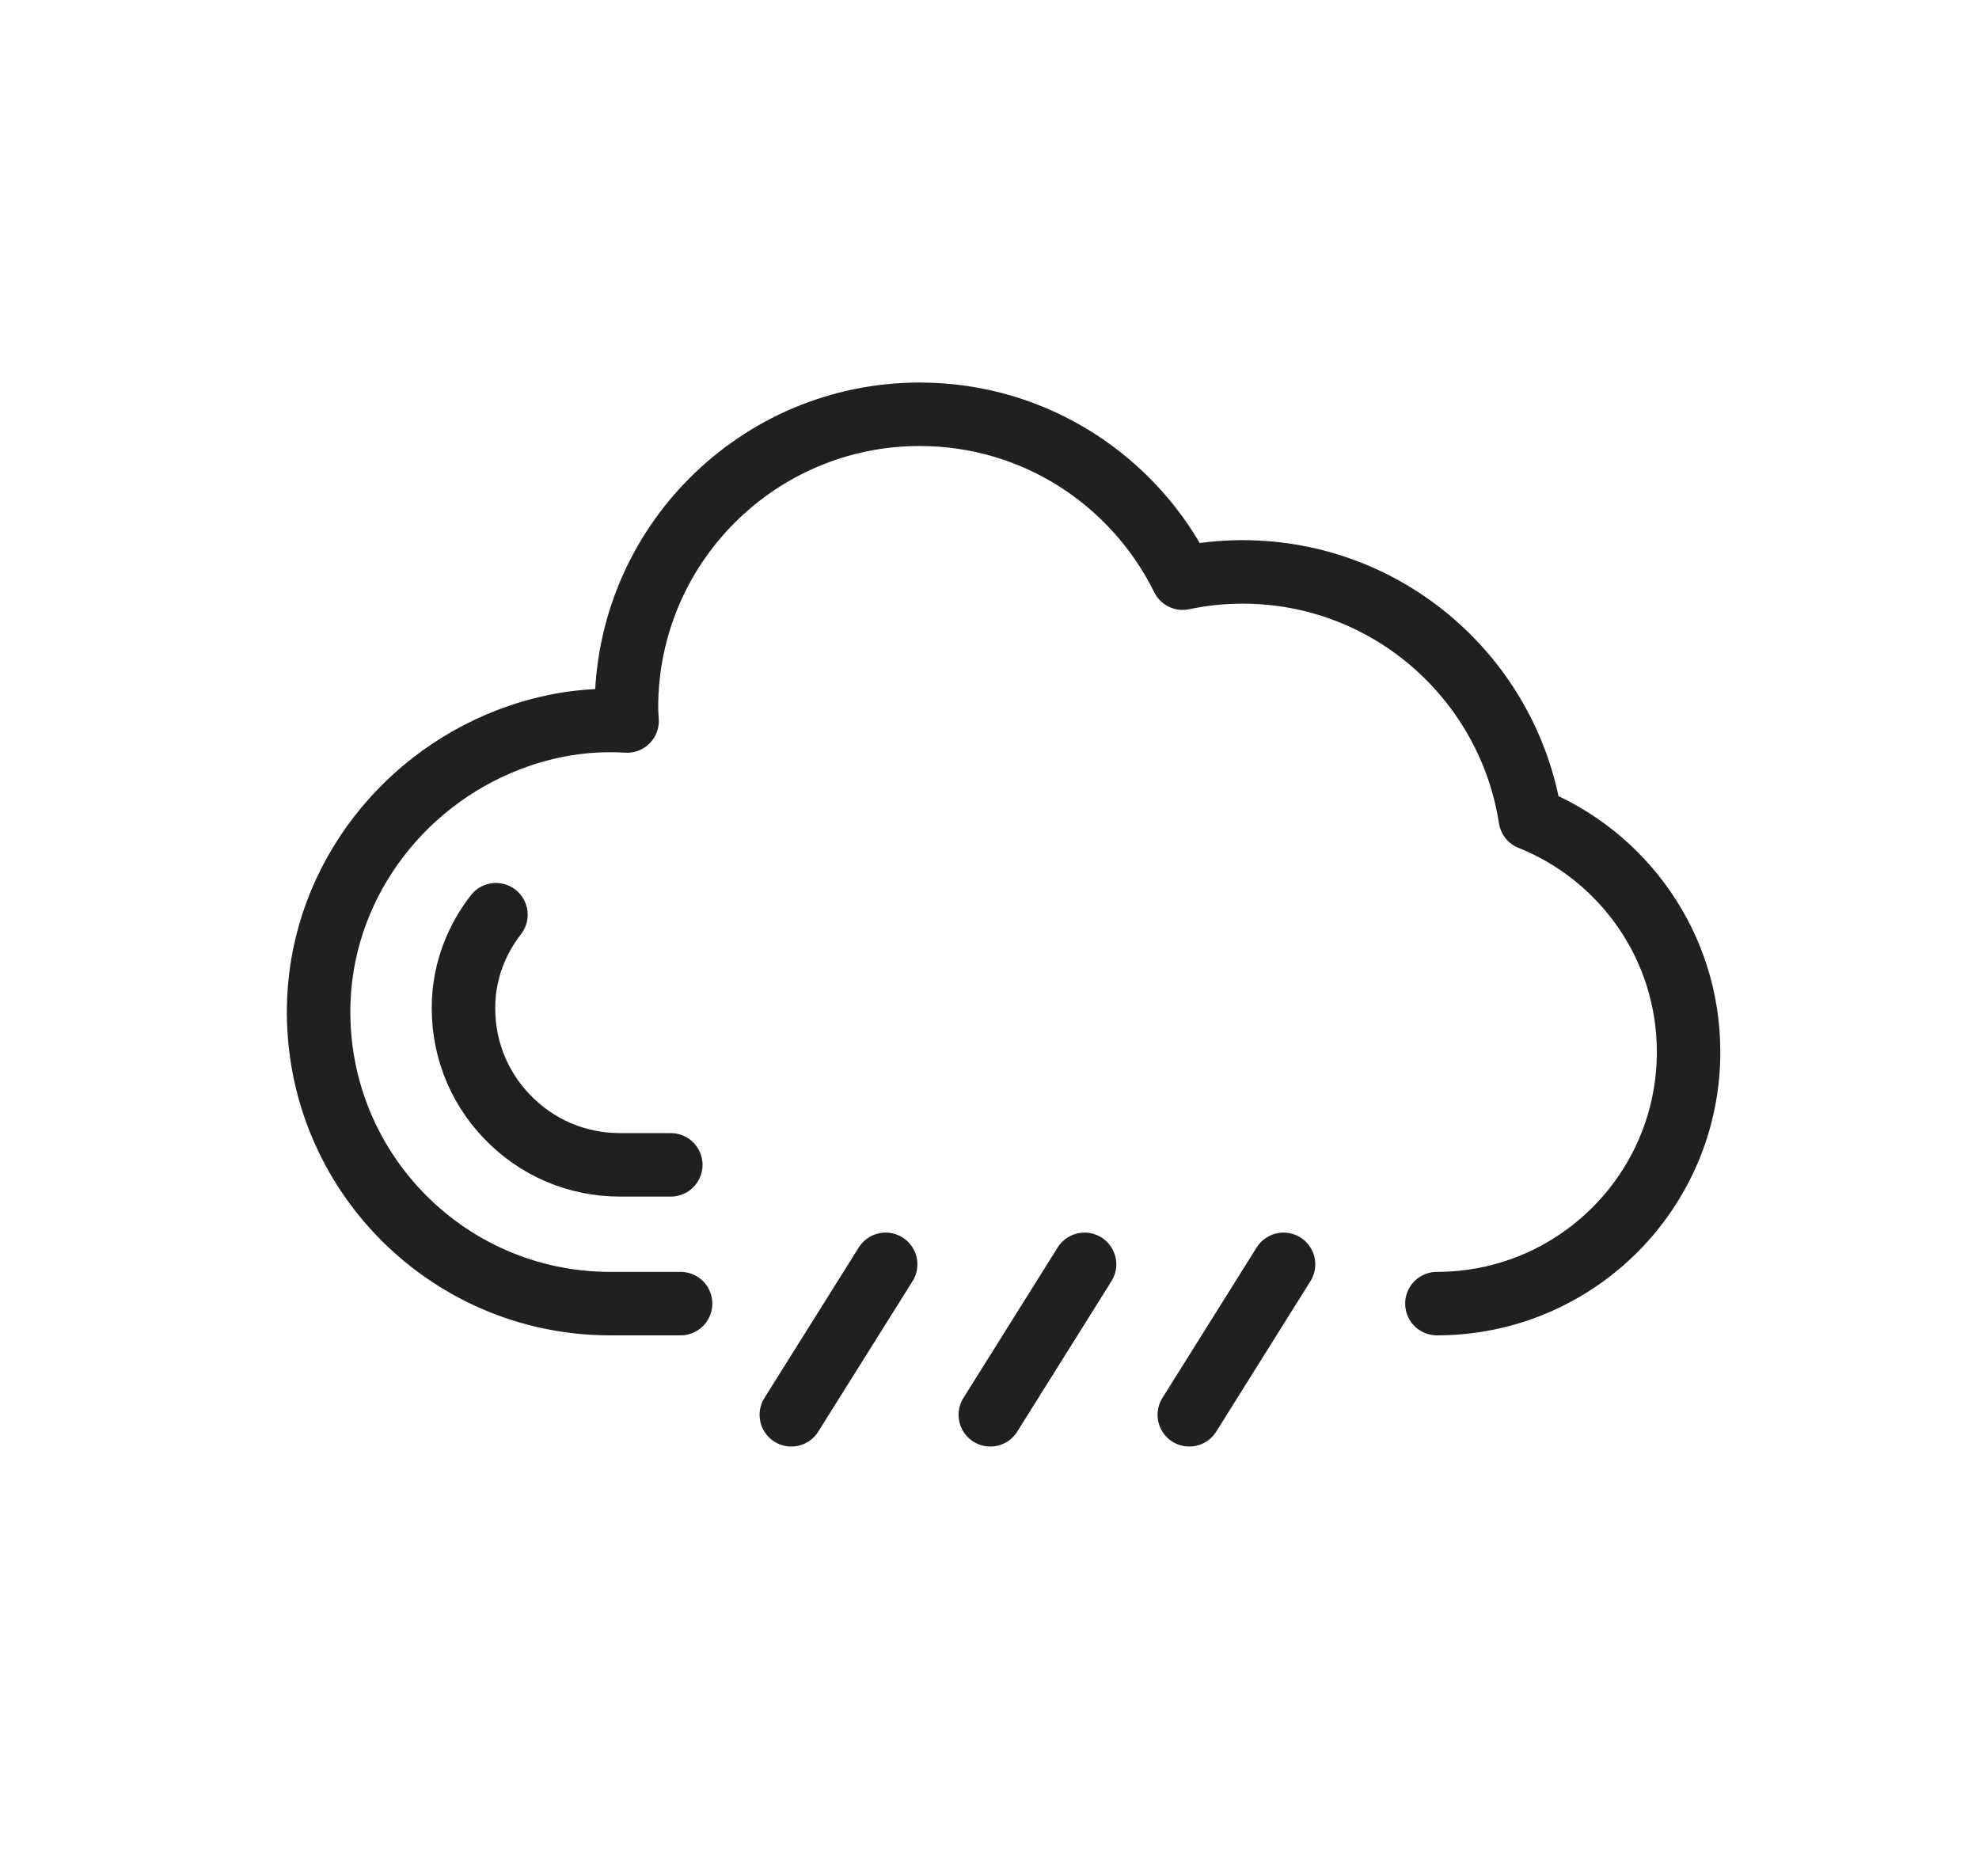 <?xml version="1.0" encoding="utf-8"?>
<!-- Generator: Adobe Illustrator 24.1.0, SVG Export Plug-In . SVG Version: 6.00 Build 0)  -->
<svg version="1.1" id="weather_icons" xmlns="http://www.w3.org/2000/svg" xmlns:xlink="http://www.w3.org/1999/xlink" x="0px"
	 y="0px" viewBox="0 0 218.2 206.85" style="enable-background:new 0 0 218.2 206.85;" xml:space="preserve">
<style type="text/css">
	.st0{fill:none;stroke:#202020;stroke-width:7;stroke-linecap:round;stroke-linejoin:round;stroke-miterlimit:10;}
	.st1{fill:#202020;}
	.st2{fill:none;stroke:#202020;stroke-width:7;stroke-linecap:round;stroke-miterlimit:10;}
</style>
<g>
	<path class="st0" d="M73.96,128.44h-5.59c-4.76,0-9.19-1.89-12.48-5.33c-3.29-3.43-4.98-7.96-4.77-12.73
		c0.15-3.48,1.44-6.79,3.56-9.52"/>
	<g>
		<path class="st0" d="M158.43,143.74c15.32,0,27.75-12.42,27.75-27.75c0-11.68-7.23-21.66-17.45-25.75
			c-2.39-15.39-15.67-27.18-31.73-27.18c-2.26,0-4.47,0.24-6.6,0.69c-5.28-10.7-16.26-18.07-28.99-18.07
			c-17.86,0-32.34,14.48-32.34,32.34c0,0.5,0.05,0.99,0.07,1.48c-3.78-0.23-7.74,0.22-11.84,1.62
			c-12.54,4.27-21.55,15.78-22.14,29.01c-0.81,18.42,13.88,33.61,32.12,33.61h7.76"/>
	</g>
	<g>
		<line class="st0" x1="141.52" y1="139.41" x2="131.13" y2="156"/>
		<line class="st0" x1="119.58" y1="139.41" x2="109.19" y2="156"/>
		<line class="st0" x1="97.65" y1="139.41" x2="87.25" y2="156"/>
	</g>
</g>
</svg>
